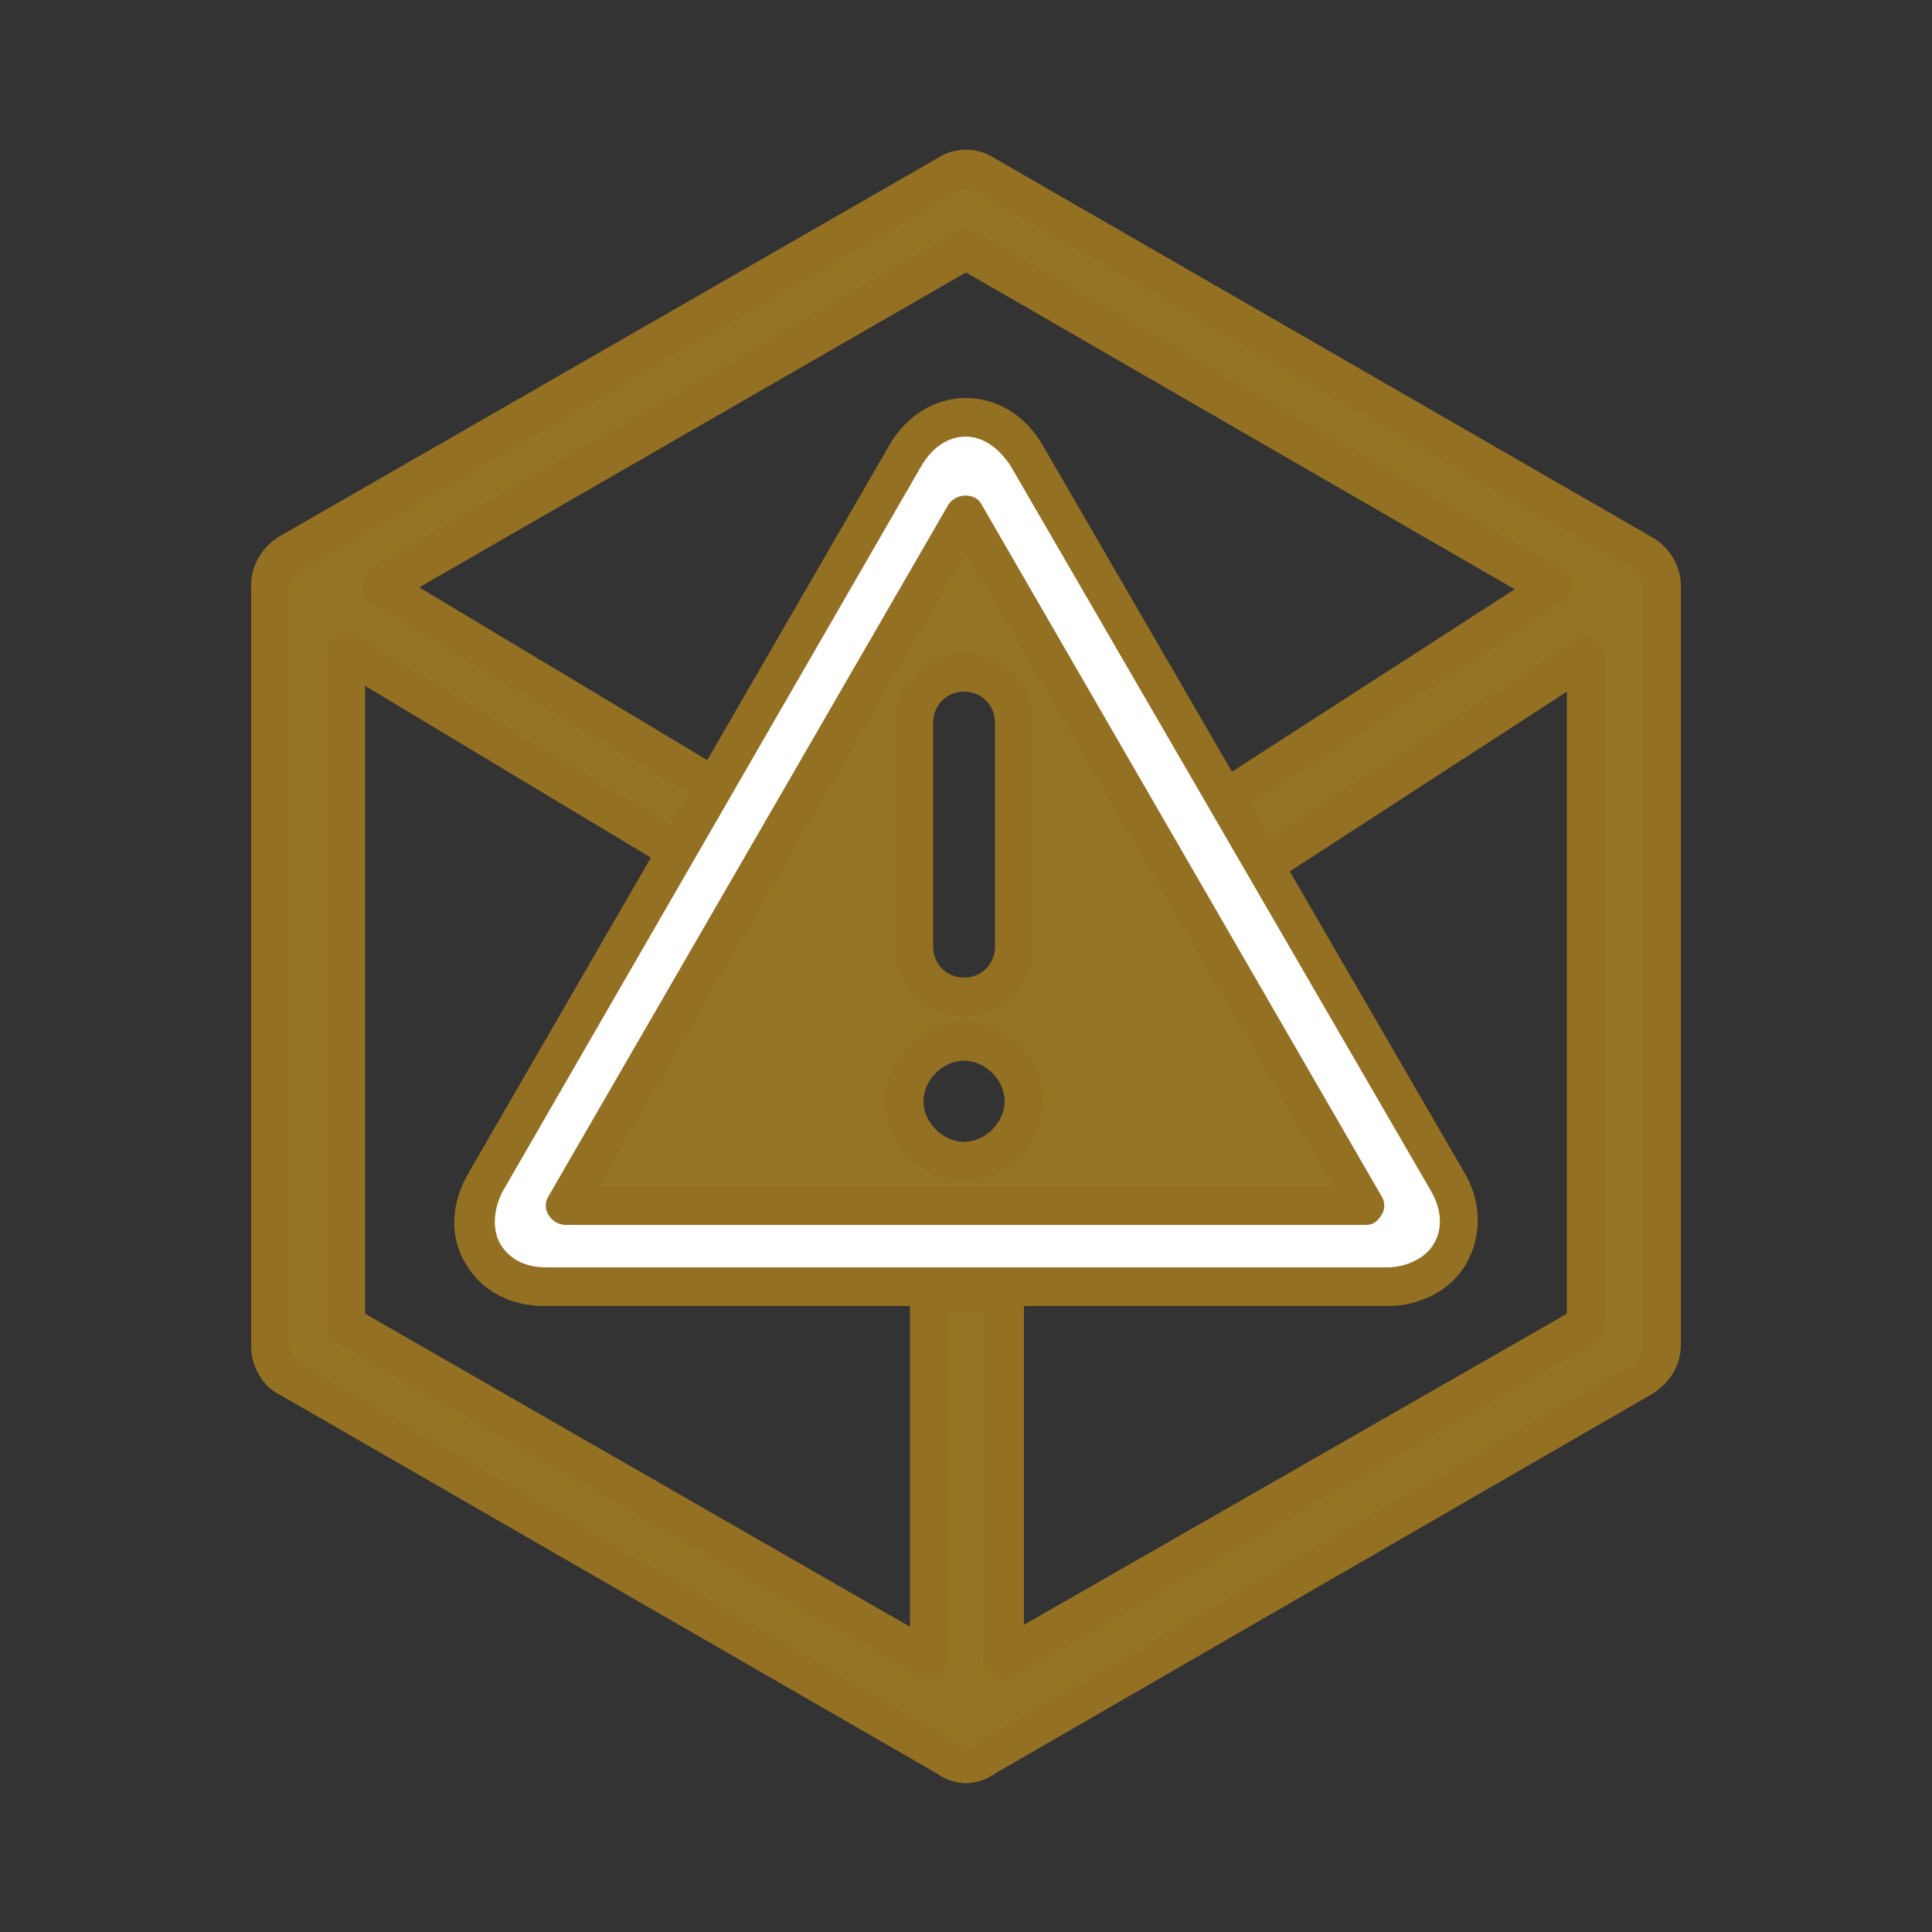 <?xml version="1.0" encoding="utf-8"?>
<!-- Generator: Adobe Illustrator 24.1.1, SVG Export Plug-In . SVG Version: 6.00 Build 0)  -->
<!DOCTYPE svg PUBLIC "-//W3C//DTD SVG 1.1//EN" "http://www.w3.org/Graphics/SVG/1.1/DTD/svg11.dtd">
<svg version="1.1" id="ic_empty_dark_error" xmlns:x="http://ns.adobe.com/Extensibility/1.0/" xmlns:i="http://ns.adobe.com/AdobeIllustrator/10.0/" xmlns:graph="http://ns.adobe.com/Graphs/1.0/"
	 xmlns="http://www.w3.org/2000/svg" xmlns:xlink="http://www.w3.org/1999/xlink" x="0px" y="0px" viewBox="0 0 100 100"
	 style="enable-background:new 0 0 100 100;" xml:space="preserve">
<rect x="0" y="0" width="100" height="100" fill="#333333" stroke="none"/>
<style type="text/css">
	.st0{fill:#FFFFFF;}
	.st1{fill:url(#SVGID_1_);}
	.st2{fill:url(#SVGID_2_);}
	.st3{fill:url(#SVGID_3_);}
	.st4{fill:url(#SVGID_4_);}
	.st5{fill:#947523;}
	.st6{fill:#947023;}
</style>
<g>
	<g>
		<path class="st0" d="M-186.6-632.5c0,18.6-15.1,33.7-33.7,33.7s-33.7-15.1-33.7-33.7s15.1-33.7,33.7-33.7
			C-201.8-666.2-186.6-651.1-186.6-632.5z"/>
		
			<linearGradient id="SVGID_1_" gradientUnits="userSpaceOnUse" x1="-220.5" y1="-185.936" x2="-220.5" y2="-242.798" gradientTransform="matrix(1 0 0 1 0 -418)">
			<stop  offset="0" style="stop-color:#947523"/>
			<stop  offset="1" style="stop-color:#947023"/>
		</linearGradient>
		<path class="st1" d="M-220.5-669.5c-20.4,0-37,16.6-37,37s16.6,37,37,37s37-16.6,37-37C-183.4-652.9-200-669.5-220.5-669.5z
			 M-220.5-603.3c-16.1,0-29.2-13.1-29.2-29.2c0-16.1,13.1-29.2,29.2-29.2s29.2,13.1,29.2,29.2
			C-191.3-616.4-204.4-603.3-220.5-603.3z"/>
	</g>
	<g>
		<g>
			
				<linearGradient id="SVGID_2_" gradientUnits="userSpaceOnUse" x1="-220.45" y1="-185.936" x2="-220.45" y2="-242.797" gradientTransform="matrix(1 0 0 1 0 -418)">
				<stop  offset="0" style="stop-color:#947523"/>
				<stop  offset="1" style="stop-color:#947023"/>
			</linearGradient>
			<path class="st2" d="M-220.1-643.4L-220.1-643.4L-220.1-643.4L-220.1-643.4c2.9,0,5.6,1.1,7.6,3.2c1,1,1.8,2.2,2.4,3.5l4.9-4.9
				c0.5-0.5,0.8-0.9,1-1.4c0.4-0.6,0.6-1.4,0.6-2.2c0-2.4-1.9-4.3-4.3-4.3h-29.4v8.7h10.2C-225.3-642.4-222.8-643.4-220.1-643.4z"/>
			
				<linearGradient id="SVGID_3_" gradientUnits="userSpaceOnUse" x1="-220.1" y1="-185.935" x2="-220.1" y2="-242.798" gradientTransform="matrix(1 0 0 1 0 -418)">
				<stop  offset="0" style="stop-color:#947523"/>
				<stop  offset="1" style="stop-color:#947023"/>
			</linearGradient>
			<path class="st3" d="M-220.1-638.3L-220.1-638.3c-3.2,0-5.7,2.6-5.7,5.7c0,3.2,2.6,5.7,5.7,5.7l0,0c3.2,0,5.7-2.6,5.7-5.7
				C-214.4-635.7-217-638.3-220.1-638.3z"/>
			
				<linearGradient id="SVGID_4_" gradientUnits="userSpaceOnUse" x1="-220.5" y1="-185.935" x2="-220.5" y2="-242.798" gradientTransform="matrix(1 0 0 1 0 -418)">
				<stop  offset="0" style="stop-color:#947523"/>
				<stop  offset="1" style="stop-color:#947023"/>
			</linearGradient>
			<path class="st4" d="M-220.2-621.8c-4.6,0-8.5-2.9-10.1-7l-5.4,5.4c-0.5,0.5-0.8,0.9-1,1.4c-0.4,0.6-0.6,1.4-0.6,2.2
				c0,2.4,1.9,4.3,4.3,4.3h29.3v-8.7h-9.7C-215.2-622.7-217.6-621.8-220.2-621.8z"/>
		</g>
	</g>
</g>
<g>
	<g>
		<g>
			<g>
				<path class="st5" d="M50,28.2L30.4,62.1h39.1L50,28.2z M47.3,37.4c0-1.4,1.2-2.6,2.6-2.6c1.4,0,2.6,1.2,2.6,2.6V49
					c0,1.4-1.2,2.6-2.6,2.6c-1.4,0-2.6-1.2-2.6-2.6V37.4z M49.9,60.1c-1.7,0-3.1-1.4-3.1-3.1s1.4-3.1,3.1-3.1c1.7,0,3.1,1.4,3.1,3.1
					S51.6,60.1,49.9,60.1z"/>
			</g>
			<g>
				<path class="st6" d="M49.9,54.9c1.1,0,2.1,1,2.1,2.1s-1,2.1-2.1,2.1s-2.1-1-2.1-2.1C47.8,55.9,48.8,54.9,49.9,54.9 M49.9,52.9
					c-2.2,0-4.1,1.9-4.1,4.1c0,2.2,1.9,4.1,4.1,4.1c2.2,0,4.1-1.9,4.1-4.1C54,54.8,52.1,52.9,49.9,52.9L49.9,52.9z"/>
			</g>
		</g>
		<g>
			<path class="st6" d="M49.9,35.8c0.9,0,1.6,0.7,1.6,1.6V49c0,0.9-0.7,1.6-1.6,1.6c-0.9,0-1.6-0.7-1.6-1.6V37.4
				C48.3,36.5,49,35.8,49.9,35.8 M49.9,33.8c-2,0-3.6,1.6-3.6,3.6V49c0,2,1.6,3.6,3.6,3.6s3.6-1.6,3.6-3.6V37.4
				C53.5,35.4,51.9,33.8,49.9,33.8L49.9,33.8z"/>
		</g>
	</g>
	<g>
		<path class="st5" d="M85,28.7L51,9c-0.6-0.4-1.4-0.4-1.9,0L15,28.7c-0.6,0.4-1,1-1,1.7v39.3c0,0.7,0.4,1.4,1,1.7L49,91
			c0.3,0.2,0.7,0.3,1,0.3s0.7-0.1,1-0.3l34-19.7c0.6-0.4,1-1,1-1.7V30.3C86,29.7,85.6,29,85,28.7z M82.1,68.6L51.9,85.9v-19H48v19
			L17.9,68.6V33.8l18.8,11.3l1.9-3.4L19.7,30.3L50,12.9l30.4,17.5l-18.6,12l2,3.4l18.4-11.9v34.7H82.1z"/>
		<path class="st6" d="M50,92.3c-0.5,0-1.1-0.2-1.5-0.5l-34-19.6c-0.9-0.4-1.5-1.5-1.5-2.5V30.3c0-1,0.5-1.9,1.4-2.5L48.5,8.2
			c0.9-0.6,2.1-0.6,3,0l34,19.6c0.9,0.5,1.5,1.5,1.5,2.5v39.3c0,1-0.5,1.9-1.4,2.5L51.5,91.8C51.1,92.1,50.5,92.3,50,92.3z M50,9.8
			c-0.1,0-0.3,0-0.4,0.1L15.5,29.6C15.4,29.7,15,30,15,30.4v39.3c0,0.3,0.2,0.6,0.4,0.8l34.1,19.7c0.2,0.1,0.4,0.2,0.5,0.2
			s0.3,0,0.4-0.1l34.1-19.7c0.1-0.1,0.5-0.4,0.5-0.8V30.3c0-0.3-0.2-0.6-0.4-0.8c0,0,0,0-0.1,0l-34-19.6C50.3,9.8,50.1,9.8,50,9.8z
			 M48.1,86.9c-0.2,0-0.3,0-0.5-0.1L17.4,69.5c-0.3-0.2-0.5-0.5-0.5-0.9V33.8c0-0.4,0.2-0.7,0.5-0.9s0.7-0.2,1,0l18,10.8l0.9-1.6
			L19.2,31.2c-0.3-0.2-0.5-0.5-0.5-0.9s0.2-0.7,0.5-0.9L49.5,12c0.3-0.2,0.7-0.2,1,0l30.4,17.5c0.3,0.2,0.5,0.5,0.5,0.8
			s-0.2,0.7-0.5,0.9L63.1,42.7l1,1.7l17.5-11.3c0.3-0.2,0.7-0.2,1,0s0.5,0.5,0.5,0.9v34.6c0,0.4-0.2,0.7-0.5,0.9L52.4,86.8
			c-0.3,0.2-0.7,0.2-1,0s-0.5-0.5-0.5-0.9v-18H49v18c0,0.4-0.2,0.7-0.5,0.9C48.4,86.9,48.2,86.9,48.1,86.9z M18.9,68l28.2,16.2V66.9
			c0-0.6,0.4-1,1-1H52c0.6,0,1,0.4,1,1v17.2L81.1,68V35.8L64.3,46.7c-0.2,0.1-0.5,0.2-0.8,0.1c-0.3-0.1-0.5-0.2-0.6-0.5l-2-3.4
			c-0.3-0.5-0.1-1.1,0.3-1.3l17.2-11.1L50,14.1L21.7,30.4l17.5,10.5c0.5,0.3,0.6,0.9,0.4,1.4l-1.9,3.4C37.4,45.8,37.2,46,37,46
			c-0.3,0.1-0.5,0-0.8-0.1L18.9,35.5V68z M82.1,68.6L82.1,68.6L82.1,68.6z"/>
	</g>
	<g>
		<path class="st0" d="M74.9,61.2L53.2,23.6c-0.7-1.3-1.9-2-3.2-2s-2.4,0.7-3.2,2L25.1,61.2c-0.6,1.3-0.7,2.6-0.1,3.7
			c0.6,1.1,1.8,1.7,3.3,1.7h43.5c1.4,0,2.6-0.6,3.3-1.7C75.6,63.9,75.6,62.5,74.9,61.2z M29.3,62.4L50,26.6l20.7,35.8H29.3z"/>
		<path class="st6" d="M71.8,67.6H28.2c-1.8,0-3.3-0.8-4.1-2.2c-0.8-1.3-0.8-3,0.1-4.6L46,23.1c0.9-1.6,2.4-2.5,4-2.5s3.1,0.9,4,2.5
			l21.8,37.6c0.9,1.5,0.9,3.3,0.1,4.7C75.1,66.8,73.5,67.6,71.8,67.6z M50,22.6c-0.9,0-1.7,0.5-2.3,1.5L26,61.7
			c-0.5,1-0.5,2-0.1,2.7c0.5,0.8,1.3,1.2,2.4,1.2h43.5c1,0,2-0.5,2.4-1.2c0.5-0.8,0.4-1.8-0.1-2.7l0,0L52.3,24.1
			C51.7,23.2,50.9,22.6,50,22.6z M70.7,63.4H29.3c-0.4,0-0.7-0.2-0.9-0.5s-0.2-0.7,0-1l20.7-35.8c0.4-0.6,1.4-0.6,1.7,0l20.7,35.8
			c0.2,0.3,0.2,0.7,0,1S71.1,63.4,70.7,63.4z M31,61.4h38L50,28.6L31,61.4z"/>
	</g>
</g>
</svg>
